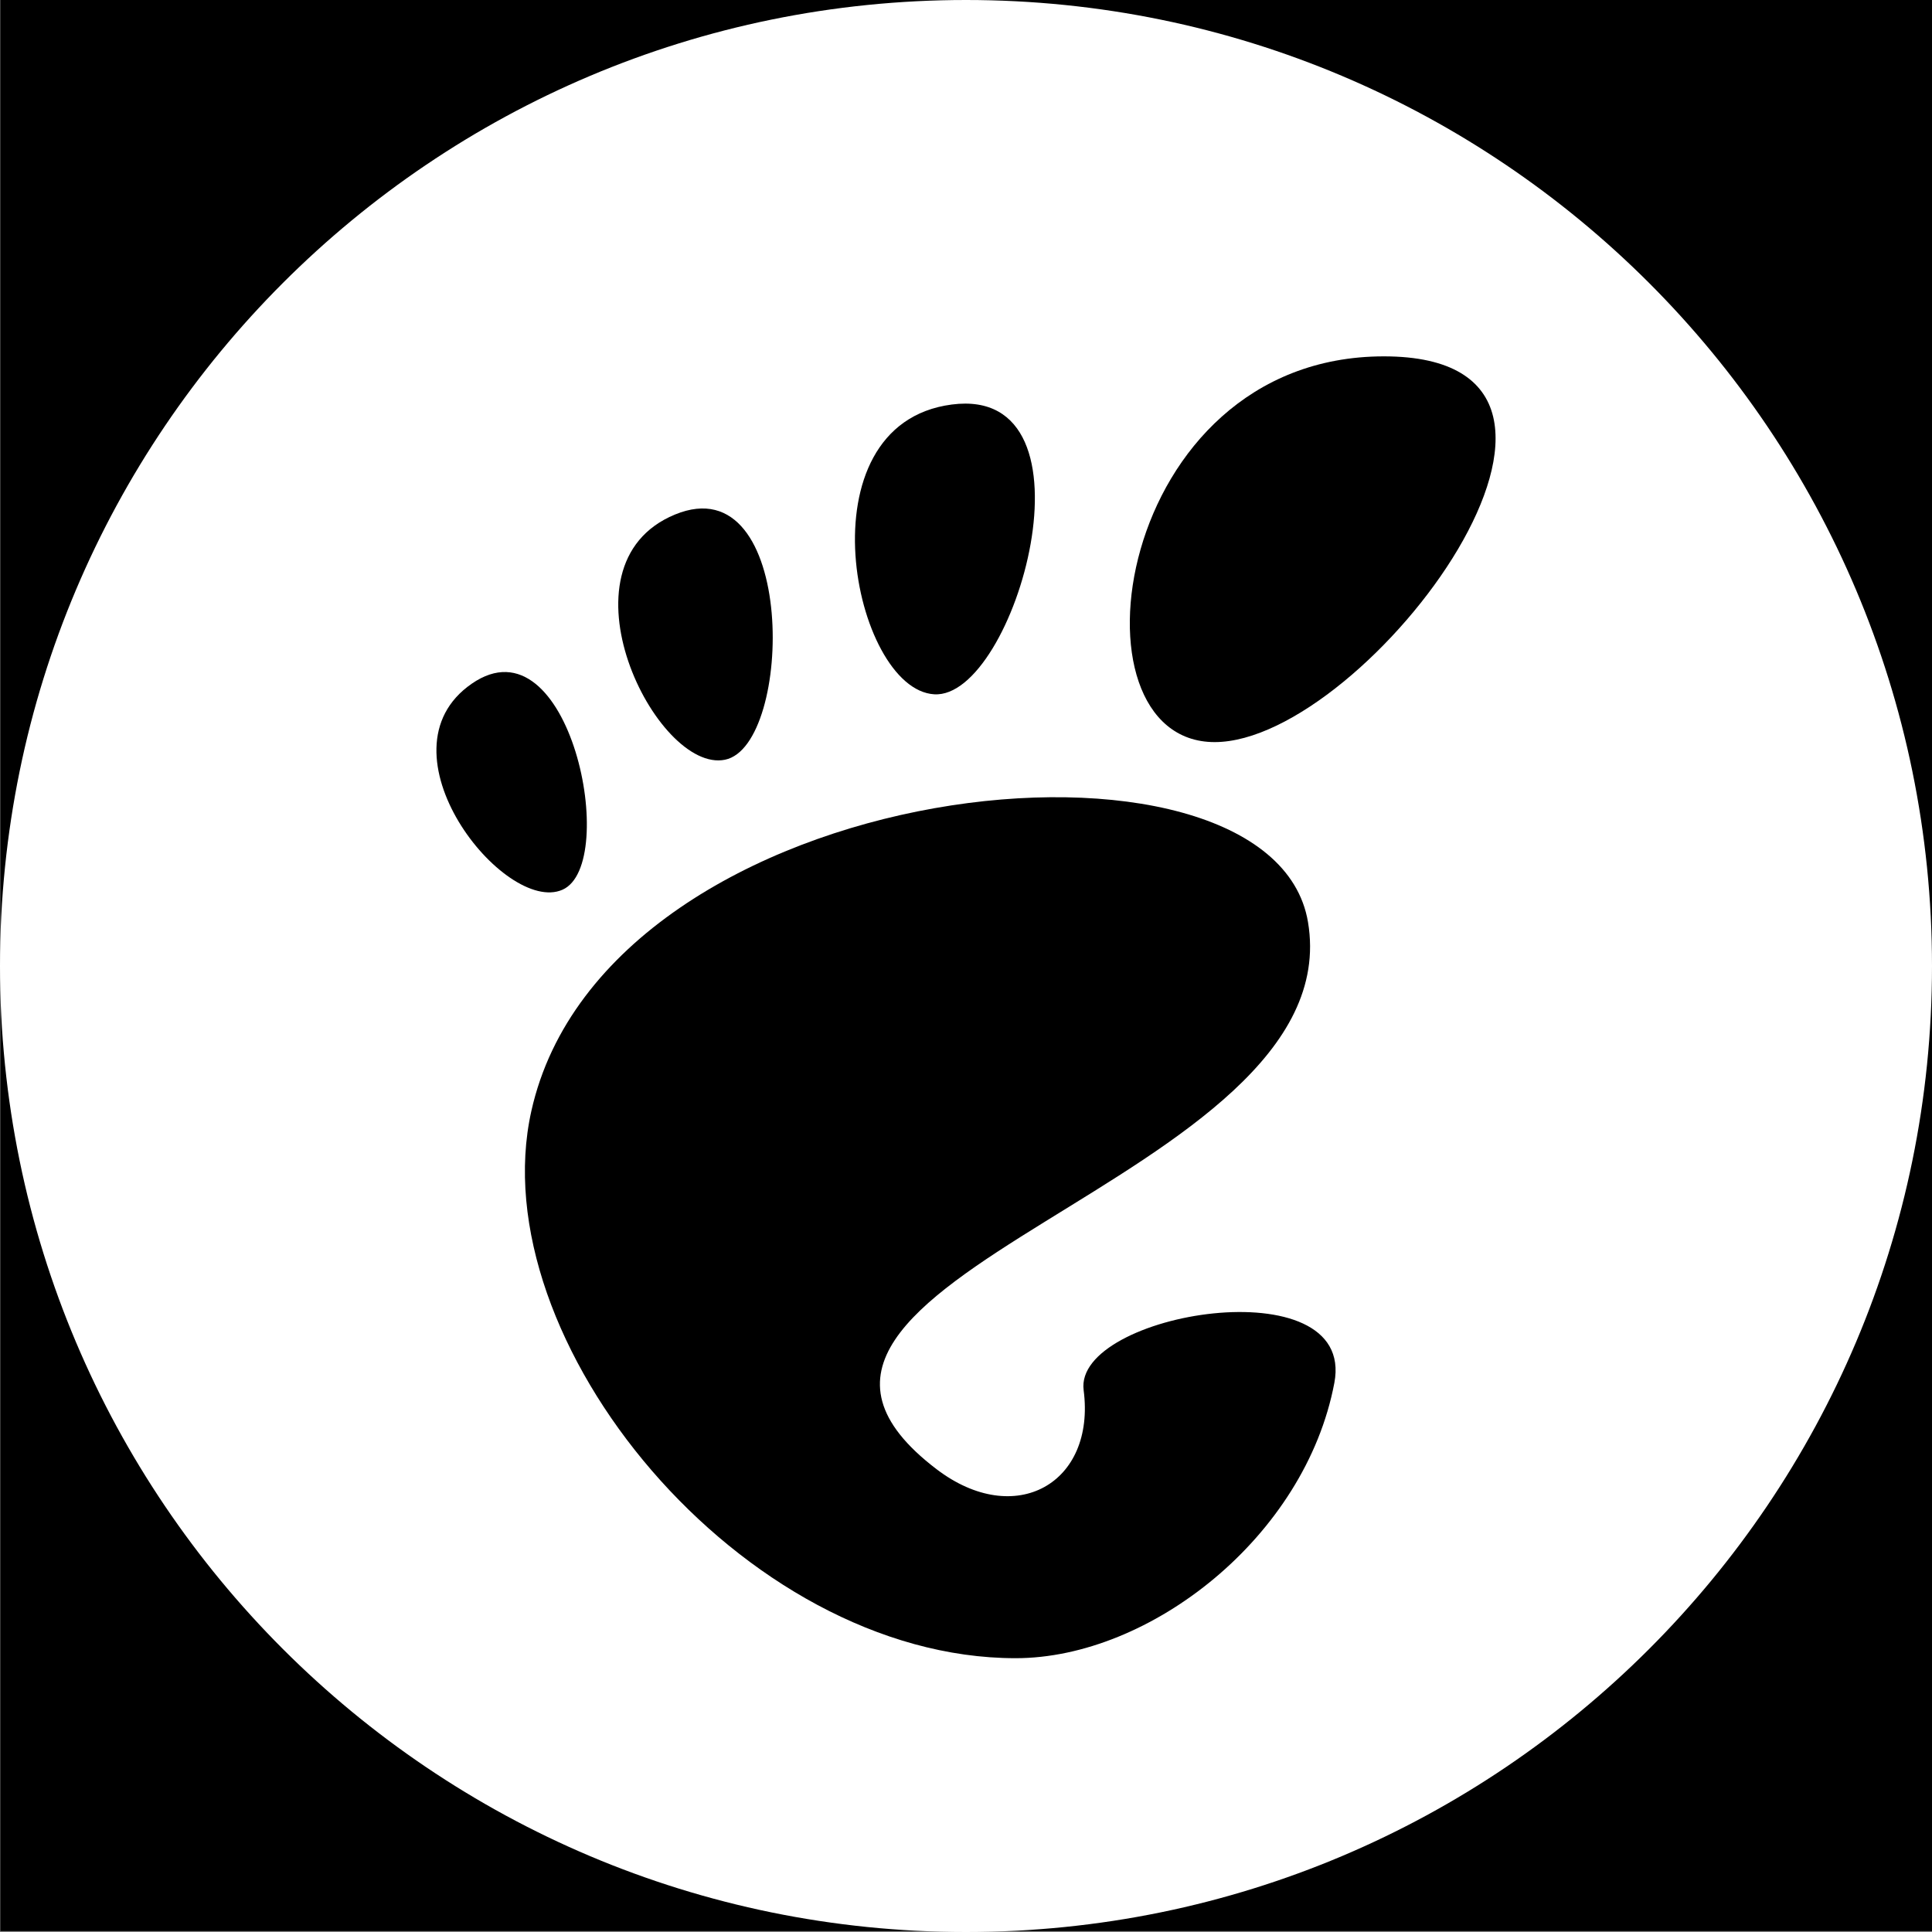 <?xml version="1.0" encoding="UTF-8" standalone="no"?>
<svg
   enable-background="new 0 0 515.91 728.5"
   height="512"
   id="Layer_1"
   version="1.1"
   viewBox="0 0 512 512"
   width="512"
   xml:space="preserve"
   sodipodi:docname="gnome2.svg"
   inkscape:version="1.2.2 (b0a8486541, 2022-12-01)"
   xmlns:inkscape="http://www.inkscape.org/namespaces/inkscape"
   xmlns:sodipodi="http://sodipodi.sourceforge.net/DTD/sodipodi-0.dtd"
   xmlns="http://www.w3.org/2000/svg"
   xmlns:svg="http://www.w3.org/2000/svg"><rect x="0" y="0" width="512" height="512" fill="#808080" stroke="none"/><sodipodi:namedview
     id="namedview76"
     pagecolor="#ffffff"
     bordercolor="#000000"
     borderopacity="0.25"
     inkscape:showpageshadow="2"
     inkscape:pageopacity="0.0"
     inkscape:pagecheckerboard="0"
     inkscape:deskcolor="#d1d1d1"
     showgrid="false"
     inkscape:zoom="2.0058594"
     inkscape:cx="196.42454"
     inkscape:cy="258.99124"
     inkscape:window-width="1811"
     inkscape:window-height="1236"
     inkscape:window-x="530"
     inkscape:window-y="99"
     inkscape:window-maximized="0"
     inkscape:current-layer="Layer_1" /><defs
     id="defs7" /><rect
     style="fill:#000000"
     id="rect300"
     width="512"
     height="512"
     x="0.094"
     y="-0.241" /><path
     d="M 512,256 C 512,397.385 397.385,512 256,512 114.615,512 2.571788e-5,397.385 2.571788e-5,256 2.571788e-5,114.615 114.615,-1.6380724e-5 256,-1.6380724e-5 397.385,-1.6380724e-5 512,114.615 512,256 Z"
     id="path4946"
     style="fill:#ffffff;fill-opacity:1;fill-rule:nonzero;stroke:none;stroke-width:0.694" /><path
     d="m 366.75,94.439 c -71.771,0 -85.235,102.225 -44.859,102.225 40.37,0 116.633,-102.225 44.859,-102.225 z"
     id="path3775"
     style="fill:#000000;fill-opacity:1;fill-rule:nonzero;stroke:none;stroke-width:1.001" /><path
     d="m 247.575,183.996 c 21.498,1.313 45.084,-82.04 4.679,-76.797 -40.39,5.242 -26.186,75.485 -4.679,76.797 z"
     id="path3777"
     style="fill:#000000;fill-opacity:1;fill-rule:nonzero;stroke:none;stroke-width:1.001" /><path
     d="m 149.052,235.791 c 15.29,-6.731 1.969,-72.56 -24.03,-54.607 -25.987,17.957 8.74,61.334 24.03,54.607 z"
     id="path3779"
     style="fill:#000000;fill-opacity:1;fill-rule:nonzero;stroke:none;stroke-width:1.001" /><path
     d="m 192.132,201.335 c 18.201,-3.711 19.199,-78.371 -13.259,-64.977 -32.464,13.396 -4.927,68.694 13.259,64.977 z"
     id="path3781"
     style="fill:#000000;fill-opacity:1;fill-rule:nonzero;stroke:none;stroke-width:1.001" /><path
     d="m 287.175,368.411 c 3.229,24.662 -18.093,36.842 -38.975,20.943 -66.477,-50.613 110.066,-75.861 98.43,-145.007 -9.659,-57.395 -185.762,-39.725 -205.815,50.081 -13.574,60.741 55.875,145.01 128.341,145.01 35.649,0 76.769,-32.19 84.462,-72.968 5.876,-31.096 -69.137,-18.635 -66.441,1.941 z"
     id="path3783"
     style="fill:#000000;fill-opacity:1;fill-rule:nonzero;stroke:none;stroke-width:1.001" /></svg>

